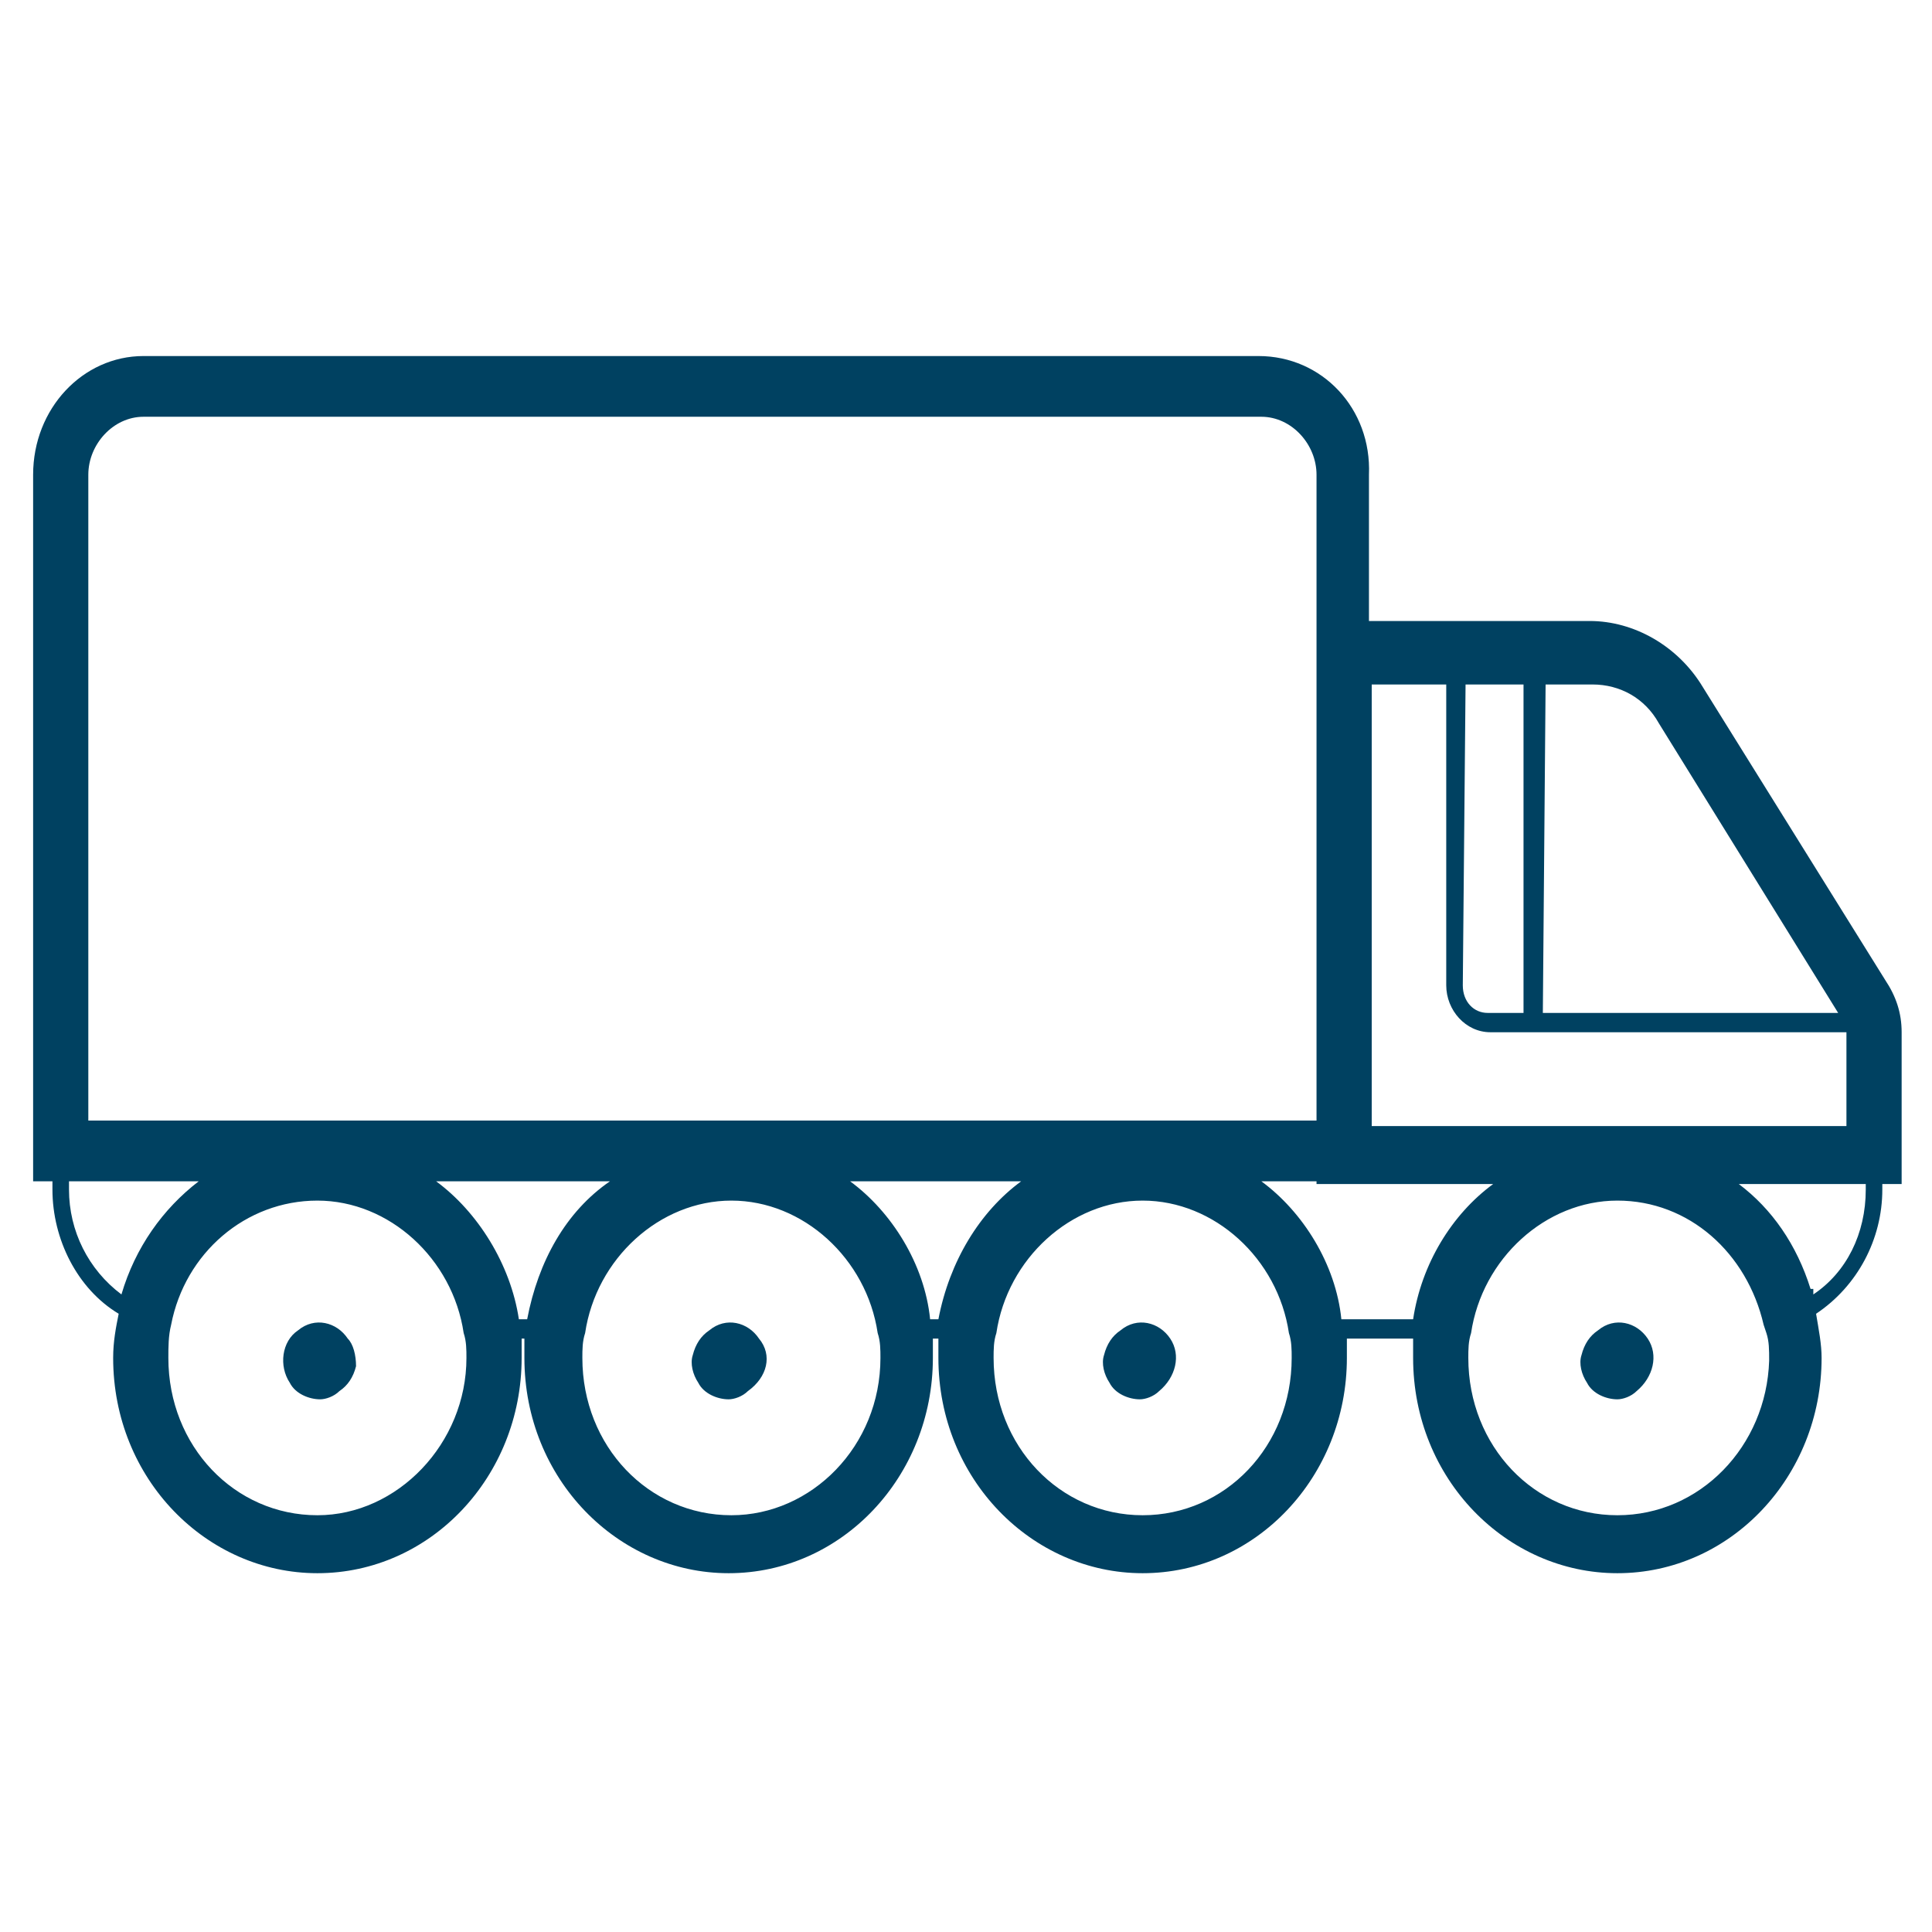 <?xml version="1.0" encoding="utf-8"?>
<!-- Generator: Adobe Illustrator 25.2.1, SVG Export Plug-In . SVG Version: 6.00 Build 0)  -->
<svg version="1.1" id="Layer_1" xmlns="http://www.w3.org/2000/svg" xmlns:xlink="http://www.w3.org/1999/xlink" x="0px" y="0px"
	 viewBox="0 0 70 70" style="enable-background:new 0 0 70 70;" xml:space="preserve">
<style type="text/css">
	.st0{fill:none;}
	.st1{clip-path:url(#SVGID_2_);}
	.st2{fill:#004161;}
</style>
<rect x="11" y="11.3" class="st0" width="48" height="48"/>
<g>
	<g>
		<defs>
			<rect id="SVGID_1_" x="1.2" y="12.9" width="67.8" height="44.2"/>
		</defs>
		<clipPath id="SVGID_2_">
			<use xlink:href="#SVGID_1_"  style="overflow:visible;"/>
		</clipPath>
		<g class="st1">
			<path class="st2" d="M68.9,37.4c0-0.7-0.2-1.3-0.6-1.9l-6.6-10.6c-0.9-1.5-2.5-2.4-4.1-2.4h-8v-5.3c0.1-2.4-1.7-4.3-4-4.3H5.2
				c-2.2,0-4,1.9-4,4.3v25.6h0.7v0.3c0,1.8,0.9,3.6,2.4,4.5c-0.1,0.5-0.2,1-0.2,1.6c0,4.4,3.4,7.8,7.4,7.8c4.1,0,7.4-3.5,7.4-7.8
				c0-0.3,0-0.4,0-0.7H19c0,0.3,0,0.5,0,0.7c0,4.4,3.4,7.8,7.4,7.8c4.1,0,7.4-3.5,7.4-7.8c0-0.3,0-0.5,0-0.7H34c0,0.3,0,0.5,0,0.7
				c0,4.4,3.4,7.8,7.4,7.8c4.1,0,7.4-3.5,7.4-7.8c0-0.3,0-0.4,0-0.7h2.4c0,0.3,0,0.5,0,0.7c0,4.4,3.4,7.8,7.4,7.8
				c4.1,0,7.4-3.5,7.4-7.8c0-0.5-0.1-1-0.2-1.6c1.5-1,2.4-2.7,2.4-4.5v-0.2h0.7V37.4z M53.1,24.8h2.1v11.9h-1.3
				c-0.5,0-0.9-0.4-0.9-1L53.1,24.8L53.1,24.8z M56,24.8h1.7c1,0,1.9,0.5,2.4,1.4l6.5,10.5H55.9L56,24.8L56,24.8z M49.7,24.8h2.7
				v10.9c0,0.9,0.7,1.7,1.6,1.7h12.9v0.1v3.3H49.7V24.8z M15.8,42.8h6.3c-1.6,1.1-2.6,2.9-3,5h-0.3C18.5,45.8,17.3,43.9,15.8,42.8z
				 M30.8,42.8H37c-1.5,1.1-2.6,2.9-3,5h-0.3C33.5,45.8,32.3,43.9,30.8,42.8z M45.7,42.8h2v0.1h6.4c-1.5,1.1-2.6,2.9-2.9,4.9h-2.6
				C48.4,45.8,47.2,43.9,45.7,42.8z M3.2,17.2c0-1.1,0.9-2.1,2-2.1h40.5c1.1,0,2,1,2,2.1v23.4H3.2V17.2z M2.5,43.1v-0.3h4.7
				c-1.3,1-2.3,2.4-2.8,4.1C3.2,46,2.5,44.6,2.5,43.1z M11.5,54.9c-3,0-5.4-2.5-5.4-5.7c0-0.4,0-0.8,0.1-1.2
				c0.5-2.6,2.7-4.5,5.3-4.5c2.6,0,4.9,2.1,5.3,4.8c0.1,0.3,0.1,0.6,0.1,0.9C16.9,52.3,14.4,54.9,11.5,54.9z M26.5,54.9
				c-3,0-5.4-2.5-5.4-5.7c0-0.3,0-0.6,0.1-0.9c0.4-2.7,2.7-4.8,5.3-4.8c2.6,0,4.9,2.1,5.3,4.8c0.1,0.3,0.1,0.6,0.1,0.9
				C31.9,52.4,29.4,54.9,26.5,54.9z M41.4,54.9c-3,0-5.4-2.5-5.4-5.7c0-0.3,0-0.6,0.1-0.9c0.4-2.7,2.7-4.8,5.3-4.8
				c2.6,0,4.9,2.1,5.3,4.8c0.1,0.3,0.1,0.6,0.1,0.9C46.8,52.4,44.4,54.9,41.4,54.9z M58.6,54.9c-3,0-5.4-2.5-5.4-5.7
				c0-0.3,0-0.6,0.1-0.9c0.4-2.7,2.7-4.8,5.3-4.8c2.6,0,4.7,1.9,5.3,4.5l0.1,0.3c0.1,0.3,0.1,0.6,0.1,1C64,52.4,61.6,54.9,58.6,54.9
				z M67.6,43.1c0,1.6-0.7,3-1.9,3.8v-0.2h-0.1c-0.5-1.6-1.4-2.9-2.6-3.8h4.6V43.1z"/>
			<path class="st2" d="M12.6,48.5c-0.4-0.6-1.2-0.8-1.8-0.3c-0.6,0.4-0.7,1.3-0.3,1.9c0.2,0.4,0.7,0.6,1.1,0.6
				c0.2,0,0.5-0.1,0.7-0.3c0.3-0.2,0.5-0.5,0.6-0.9C12.9,49.1,12.8,48.7,12.6,48.5z"/>
			<path class="st2" d="M27.5,48.5c-0.4-0.6-1.2-0.8-1.8-0.3c-0.3,0.2-0.5,0.5-0.6,0.9c-0.1,0.3,0,0.7,0.2,1
				c0.2,0.4,0.7,0.6,1.1,0.6c0.2,0,0.5-0.1,0.7-0.3C27.8,49.9,28,49.1,27.5,48.5z"/>
			<path class="st2" d="M42.4,48.5c-0.4-0.6-1.2-0.8-1.8-0.3c-0.3,0.2-0.5,0.5-0.6,0.9c-0.1,0.3,0,0.7,0.2,1
				c0.2,0.4,0.7,0.6,1.1,0.6c0.2,0,0.5-0.1,0.7-0.3C42.6,49.9,42.8,49.1,42.4,48.5z"/>
			<path class="st2" d="M59.7,48.5c-0.4-0.6-1.2-0.8-1.8-0.3c-0.3,0.2-0.5,0.5-0.6,0.9c-0.1,0.3,0,0.7,0.2,1
				c0.2,0.4,0.7,0.6,1.1,0.6c0.2,0,0.5-0.1,0.7-0.3C59.9,49.9,60.1,49.1,59.7,48.5z"/>
		</g>
	</g>
</g>
</svg>
